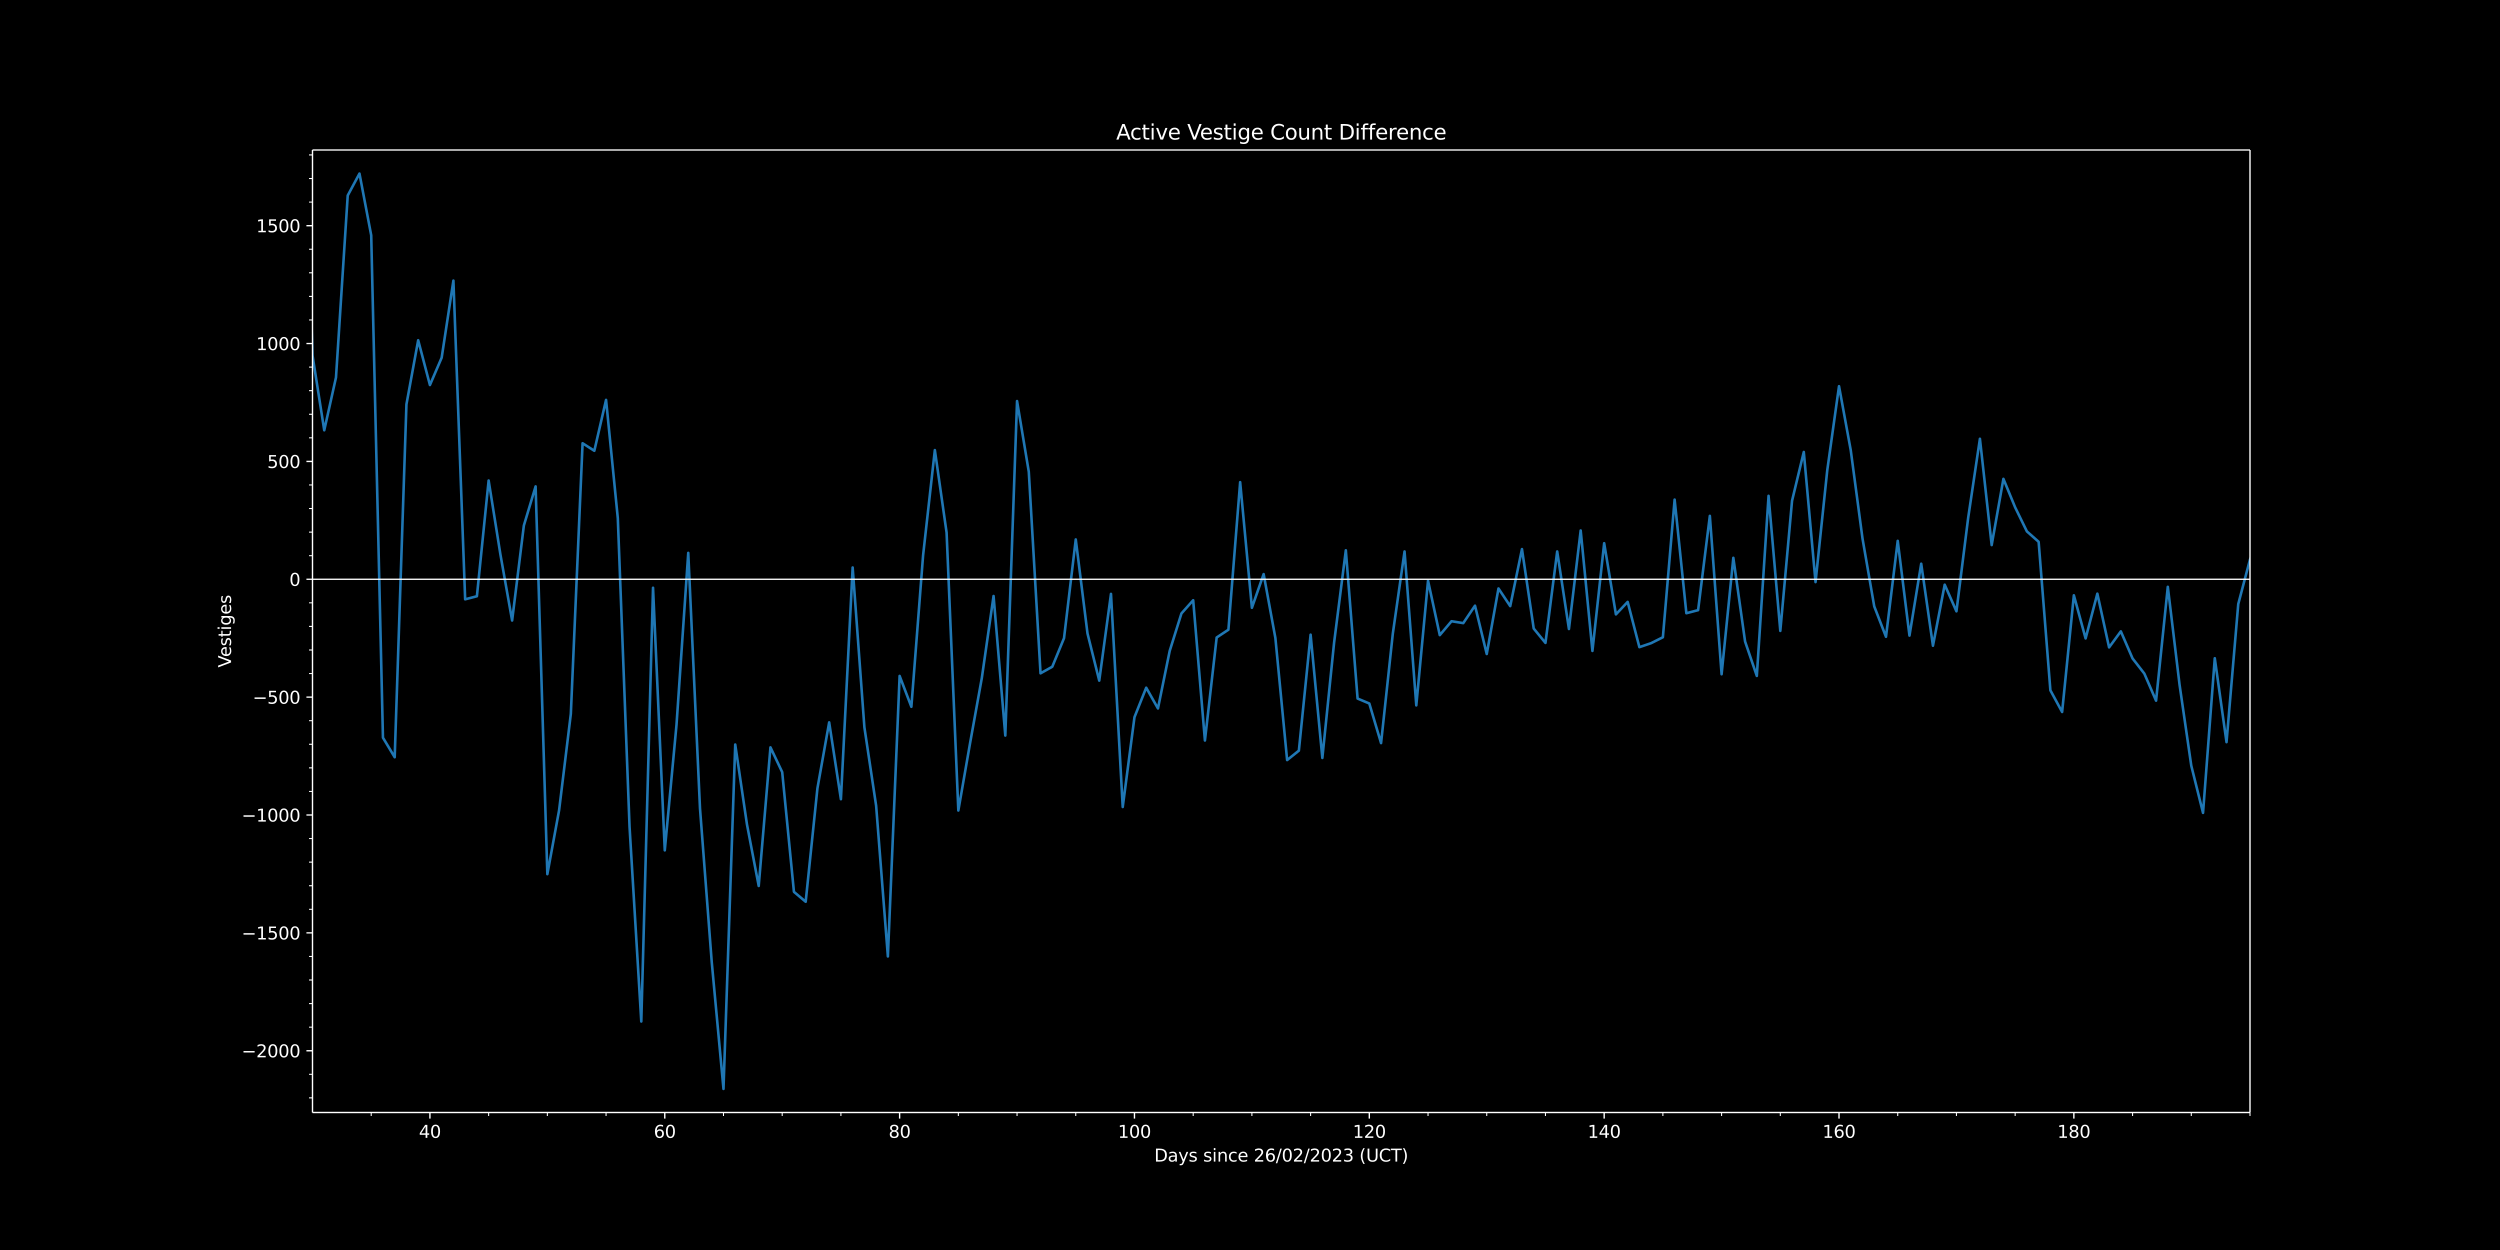 <svg xmlns:xlink="http://www.w3.org/1999/xlink" width="1920" height="960" viewBox="0 0 1440 720" xmlns="http://www.w3.org/2000/svg" version="1.1"><defs><style type="text/css">*{stroke-linejoin:round;stroke-linecap:butt}</style></defs><g id="figure_1"><g id="patch_1"><path d="M 0 720 L 1440 720 L 1440 0 L 0 0 z"/></g><g id="axes_1"><g id="patch_2"><path d="M 180 640.8 L 1296 640.8 L 1296 86.4 L 180 86.4 z"/></g><g id="matplotlib.axis_1"><g id="xtick_1"><g id="line2d_1"><defs><path id="md6a2bac580" d="M 0 0 L 0 3.5" stroke="#ffffff" stroke-width="0.8"/></defs><g><use xlink:href="#md6a2bac580" x="247.636" y="640.8" fill="#ffffff" stroke="#ffffff" stroke-width="0.8"/></g></g><g id="text_1"><g transform="translate(241.274 655.398) scale(0.1 -0.1)" fill="#ffffff"><defs><path id="DejaVuSans-34" d="M 2419 4116 L 825 1625 L 2419 1625 L 2419 4116 z M 2253 4666 L 3047 4666 L 3047 1625 L 3713 1625 L 3713 1100 L 3047 1100 L 3047 0 L 2419 0 L 2419 1100 L 313 1100 L 313 1709 L 2253 4666 z" transform="scale(0.016)"/><path id="DejaVuSans-30" d="M 2034 4250 Q 1547 4250 1301 3770 Q 1056 3291 1056 2328 Q 1056 1369 1301 889 Q 1547 409 2034 409 Q 2525 409 2770 889 Q 3016 1369 3016 2328 Q 3016 3291 2770 3770 Q 2525 4250 2034 4250 z M 2034 4750 Q 2819 4750 3233 4129 Q 3647 3509 3647 2328 Q 3647 1150 3233 529 Q 2819 -91 2034 -91 Q 1250 -91 836 529 Q 422 1150 422 2328 Q 422 3509 836 4129 Q 1250 4750 2034 4750 z" transform="scale(0.016)"/></defs><use xlink:href="#DejaVuSans-34"/><use xlink:href="#DejaVuSans-30" x="63.623"/></g></g></g><g id="xtick_2"><g id="line2d_2"><g><use xlink:href="#md6a2bac580" x="382.909" y="640.8" fill="#ffffff" stroke="#ffffff" stroke-width="0.8"/></g></g><g id="text_2"><g transform="translate(376.547 655.398) scale(0.1 -0.1)" fill="#ffffff"><defs><path id="DejaVuSans-36" d="M 2113 2584 Q 1688 2584 1439 2293 Q 1191 2003 1191 1497 Q 1191 994 1439 701 Q 1688 409 2113 409 Q 2538 409 2786 701 Q 3034 994 3034 1497 Q 3034 2003 2786 2293 Q 2538 2584 2113 2584 z M 3366 4563 L 3366 3988 Q 3128 4100 2886 4159 Q 2644 4219 2406 4219 Q 1781 4219 1451 3797 Q 1122 3375 1075 2522 Q 1259 2794 1537 2939 Q 1816 3084 2150 3084 Q 2853 3084 3261 2657 Q 3669 2231 3669 1497 Q 3669 778 3244 343 Q 2819 -91 2113 -91 Q 1303 -91 875 529 Q 447 1150 447 2328 Q 447 3434 972 4092 Q 1497 4750 2381 4750 Q 2619 4750 2861 4703 Q 3103 4656 3366 4563 z" transform="scale(0.016)"/></defs><use xlink:href="#DejaVuSans-36"/><use xlink:href="#DejaVuSans-30" x="63.623"/></g></g></g><g id="xtick_3"><g id="line2d_3"><g><use xlink:href="#md6a2bac580" x="518.182" y="640.8" fill="#ffffff" stroke="#ffffff" stroke-width="0.8"/></g></g><g id="text_3"><g transform="translate(511.819 655.398) scale(0.1 -0.1)" fill="#ffffff"><defs><path id="DejaVuSans-38" d="M 2034 2216 Q 1584 2216 1326 1975 Q 1069 1734 1069 1313 Q 1069 891 1326 650 Q 1584 409 2034 409 Q 2484 409 2743 651 Q 3003 894 3003 1313 Q 3003 1734 2745 1975 Q 2488 2216 2034 2216 z M 1403 2484 Q 997 2584 770 2862 Q 544 3141 544 3541 Q 544 4100 942 4425 Q 1341 4750 2034 4750 Q 2731 4750 3128 4425 Q 3525 4100 3525 3541 Q 3525 3141 3298 2862 Q 3072 2584 2669 2484 Q 3125 2378 3379 2068 Q 3634 1759 3634 1313 Q 3634 634 3220 271 Q 2806 -91 2034 -91 Q 1263 -91 848 271 Q 434 634 434 1313 Q 434 1759 690 2068 Q 947 2378 1403 2484 z M 1172 3481 Q 1172 3119 1398 2916 Q 1625 2713 2034 2713 Q 2441 2713 2670 2916 Q 2900 3119 2900 3481 Q 2900 3844 2670 4047 Q 2441 4250 2034 4250 Q 1625 4250 1398 4047 Q 1172 3844 1172 3481 z" transform="scale(0.016)"/></defs><use xlink:href="#DejaVuSans-38"/><use xlink:href="#DejaVuSans-30" x="63.623"/></g></g></g><g id="xtick_4"><g id="line2d_4"><g><use xlink:href="#md6a2bac580" x="653.455" y="640.8" fill="#ffffff" stroke="#ffffff" stroke-width="0.8"/></g></g><g id="text_4"><g transform="translate(643.911 655.398) scale(0.1 -0.1)" fill="#ffffff"><defs><path id="DejaVuSans-31" d="M 794 531 L 1825 531 L 1825 4091 L 703 3866 L 703 4441 L 1819 4666 L 2450 4666 L 2450 531 L 3481 531 L 3481 0 L 794 0 L 794 531 z" transform="scale(0.016)"/></defs><use xlink:href="#DejaVuSans-31"/><use xlink:href="#DejaVuSans-30" x="63.623"/><use xlink:href="#DejaVuSans-30" x="127.246"/></g></g></g><g id="xtick_5"><g id="line2d_5"><g><use xlink:href="#md6a2bac580" x="788.727" y="640.8" fill="#ffffff" stroke="#ffffff" stroke-width="0.8"/></g></g><g id="text_5"><g transform="translate(779.184 655.398) scale(0.1 -0.1)" fill="#ffffff"><defs><path id="DejaVuSans-32" d="M 1228 531 L 3431 531 L 3431 0 L 469 0 L 469 531 Q 828 903 1448 1529 Q 2069 2156 2228 2338 Q 2531 2678 2651 2914 Q 2772 3150 2772 3378 Q 2772 3750 2511 3984 Q 2250 4219 1831 4219 Q 1534 4219 1204 4116 Q 875 4013 500 3803 L 500 4441 Q 881 4594 1212 4672 Q 1544 4750 1819 4750 Q 2544 4750 2975 4387 Q 3406 4025 3406 3419 Q 3406 3131 3298 2873 Q 3191 2616 2906 2266 Q 2828 2175 2409 1742 Q 1991 1309 1228 531 z" transform="scale(0.016)"/></defs><use xlink:href="#DejaVuSans-31"/><use xlink:href="#DejaVuSans-32" x="63.623"/><use xlink:href="#DejaVuSans-30" x="127.246"/></g></g></g><g id="xtick_6"><g id="line2d_6"><g><use xlink:href="#md6a2bac580" x="924" y="640.8" fill="#ffffff" stroke="#ffffff" stroke-width="0.8"/></g></g><g id="text_6"><g transform="translate(914.456 655.398) scale(0.1 -0.1)" fill="#ffffff"><use xlink:href="#DejaVuSans-31"/><use xlink:href="#DejaVuSans-34" x="63.623"/><use xlink:href="#DejaVuSans-30" x="127.246"/></g></g></g><g id="xtick_7"><g id="line2d_7"><g><use xlink:href="#md6a2bac580" x="1059.273" y="640.8" fill="#ffffff" stroke="#ffffff" stroke-width="0.8"/></g></g><g id="text_7"><g transform="translate(1049.729 655.398) scale(0.1 -0.1)" fill="#ffffff"><use xlink:href="#DejaVuSans-31"/><use xlink:href="#DejaVuSans-36" x="63.623"/><use xlink:href="#DejaVuSans-30" x="127.246"/></g></g></g><g id="xtick_8"><g id="line2d_8"><g><use xlink:href="#md6a2bac580" x="1194.545" y="640.8" fill="#ffffff" stroke="#ffffff" stroke-width="0.8"/></g></g><g id="text_8"><g transform="translate(1185.002 655.398) scale(0.1 -0.1)" fill="#ffffff"><use xlink:href="#DejaVuSans-31"/><use xlink:href="#DejaVuSans-38" x="63.623"/><use xlink:href="#DejaVuSans-30" x="127.246"/></g></g></g><g id="xtick_9"><g id="line2d_9"><defs><path id="m67eaa4fd33" d="M 0 0 L 0 2" stroke="#ffffff" stroke-width="0.6"/></defs><g><use xlink:href="#m67eaa4fd33" x="213.818" y="640.8" fill="#ffffff" stroke="#ffffff" stroke-width="0.6"/></g></g></g><g id="xtick_10"><g id="line2d_10"><g><use xlink:href="#m67eaa4fd33" x="281.455" y="640.8" fill="#ffffff" stroke="#ffffff" stroke-width="0.6"/></g></g></g><g id="xtick_11"><g id="line2d_11"><g><use xlink:href="#m67eaa4fd33" x="315.273" y="640.8" fill="#ffffff" stroke="#ffffff" stroke-width="0.6"/></g></g></g><g id="xtick_12"><g id="line2d_12"><g><use xlink:href="#m67eaa4fd33" x="349.091" y="640.8" fill="#ffffff" stroke="#ffffff" stroke-width="0.6"/></g></g></g><g id="xtick_13"><g id="line2d_13"><g><use xlink:href="#m67eaa4fd33" x="416.727" y="640.8" fill="#ffffff" stroke="#ffffff" stroke-width="0.6"/></g></g></g><g id="xtick_14"><g id="line2d_14"><g><use xlink:href="#m67eaa4fd33" x="450.545" y="640.8" fill="#ffffff" stroke="#ffffff" stroke-width="0.6"/></g></g></g><g id="xtick_15"><g id="line2d_15"><g><use xlink:href="#m67eaa4fd33" x="484.364" y="640.8" fill="#ffffff" stroke="#ffffff" stroke-width="0.6"/></g></g></g><g id="xtick_16"><g id="line2d_16"><g><use xlink:href="#m67eaa4fd33" x="552" y="640.8" fill="#ffffff" stroke="#ffffff" stroke-width="0.6"/></g></g></g><g id="xtick_17"><g id="line2d_17"><g><use xlink:href="#m67eaa4fd33" x="585.818" y="640.8" fill="#ffffff" stroke="#ffffff" stroke-width="0.6"/></g></g></g><g id="xtick_18"><g id="line2d_18"><g><use xlink:href="#m67eaa4fd33" x="619.636" y="640.8" fill="#ffffff" stroke="#ffffff" stroke-width="0.6"/></g></g></g><g id="xtick_19"><g id="line2d_19"><g><use xlink:href="#m67eaa4fd33" x="687.273" y="640.8" fill="#ffffff" stroke="#ffffff" stroke-width="0.6"/></g></g></g><g id="xtick_20"><g id="line2d_20"><g><use xlink:href="#m67eaa4fd33" x="721.091" y="640.8" fill="#ffffff" stroke="#ffffff" stroke-width="0.6"/></g></g></g><g id="xtick_21"><g id="line2d_21"><g><use xlink:href="#m67eaa4fd33" x="754.909" y="640.8" fill="#ffffff" stroke="#ffffff" stroke-width="0.6"/></g></g></g><g id="xtick_22"><g id="line2d_22"><g><use xlink:href="#m67eaa4fd33" x="822.545" y="640.8" fill="#ffffff" stroke="#ffffff" stroke-width="0.6"/></g></g></g><g id="xtick_23"><g id="line2d_23"><g><use xlink:href="#m67eaa4fd33" x="856.364" y="640.8" fill="#ffffff" stroke="#ffffff" stroke-width="0.6"/></g></g></g><g id="xtick_24"><g id="line2d_24"><g><use xlink:href="#m67eaa4fd33" x="890.182" y="640.8" fill="#ffffff" stroke="#ffffff" stroke-width="0.6"/></g></g></g><g id="xtick_25"><g id="line2d_25"><g><use xlink:href="#m67eaa4fd33" x="957.818" y="640.8" fill="#ffffff" stroke="#ffffff" stroke-width="0.6"/></g></g></g><g id="xtick_26"><g id="line2d_26"><g><use xlink:href="#m67eaa4fd33" x="991.636" y="640.8" fill="#ffffff" stroke="#ffffff" stroke-width="0.6"/></g></g></g><g id="xtick_27"><g id="line2d_27"><g><use xlink:href="#m67eaa4fd33" x="1025.455" y="640.8" fill="#ffffff" stroke="#ffffff" stroke-width="0.6"/></g></g></g><g id="xtick_28"><g id="line2d_28"><g><use xlink:href="#m67eaa4fd33" x="1093.091" y="640.8" fill="#ffffff" stroke="#ffffff" stroke-width="0.6"/></g></g></g><g id="xtick_29"><g id="line2d_29"><g><use xlink:href="#m67eaa4fd33" x="1126.909" y="640.8" fill="#ffffff" stroke="#ffffff" stroke-width="0.6"/></g></g></g><g id="xtick_30"><g id="line2d_30"><g><use xlink:href="#m67eaa4fd33" x="1160.727" y="640.8" fill="#ffffff" stroke="#ffffff" stroke-width="0.6"/></g></g></g><g id="xtick_31"><g id="line2d_31"><g><use xlink:href="#m67eaa4fd33" x="1228.364" y="640.8" fill="#ffffff" stroke="#ffffff" stroke-width="0.6"/></g></g></g><g id="xtick_32"><g id="line2d_32"><g><use xlink:href="#m67eaa4fd33" x="1262.182" y="640.8" fill="#ffffff" stroke="#ffffff" stroke-width="0.6"/></g></g></g><g id="xtick_33"><g id="line2d_33"><g><use xlink:href="#m67eaa4fd33" x="1296" y="640.8" fill="#ffffff" stroke="#ffffff" stroke-width="0.6"/></g></g></g><g id="text_9"><g transform="translate(664.841 669.077) scale(0.1 -0.1)" fill="#ffffff"><defs><path id="DejaVuSans-44" d="M 1259 4147 L 1259 519 L 2022 519 Q 2988 519 3436 956 Q 3884 1394 3884 2338 Q 3884 3275 3436 3711 Q 2988 4147 2022 4147 L 1259 4147 z M 628 4666 L 1925 4666 Q 3281 4666 3915 4102 Q 4550 3538 4550 2338 Q 4550 1131 3912 565 Q 3275 0 1925 0 L 628 0 L 628 4666 z" transform="scale(0.016)"/><path id="DejaVuSans-61" d="M 2194 1759 Q 1497 1759 1228 1600 Q 959 1441 959 1056 Q 959 750 1161 570 Q 1363 391 1709 391 Q 2188 391 2477 730 Q 2766 1069 2766 1631 L 2766 1759 L 2194 1759 z M 3341 1997 L 3341 0 L 2766 0 L 2766 531 Q 2569 213 2275 61 Q 1981 -91 1556 -91 Q 1019 -91 701 211 Q 384 513 384 1019 Q 384 1609 779 1909 Q 1175 2209 1959 2209 L 2766 2209 L 2766 2266 Q 2766 2663 2505 2880 Q 2244 3097 1772 3097 Q 1472 3097 1187 3025 Q 903 2953 641 2809 L 641 3341 Q 956 3463 1253 3523 Q 1550 3584 1831 3584 Q 2591 3584 2966 3190 Q 3341 2797 3341 1997 z" transform="scale(0.016)"/><path id="DejaVuSans-79" d="M 2059 -325 Q 1816 -950 1584 -1140 Q 1353 -1331 966 -1331 L 506 -1331 L 506 -850 L 844 -850 Q 1081 -850 1212 -737 Q 1344 -625 1503 -206 L 1606 56 L 191 3500 L 800 3500 L 1894 763 L 2988 3500 L 3597 3500 L 2059 -325 z" transform="scale(0.016)"/><path id="DejaVuSans-73" d="M 2834 3397 L 2834 2853 Q 2591 2978 2328 3040 Q 2066 3103 1784 3103 Q 1356 3103 1142 2972 Q 928 2841 928 2578 Q 928 2378 1081 2264 Q 1234 2150 1697 2047 L 1894 2003 Q 2506 1872 2764 1633 Q 3022 1394 3022 966 Q 3022 478 2636 193 Q 2250 -91 1575 -91 Q 1294 -91 989 -36 Q 684 19 347 128 L 347 722 Q 666 556 975 473 Q 1284 391 1588 391 Q 1994 391 2212 530 Q 2431 669 2431 922 Q 2431 1156 2273 1281 Q 2116 1406 1581 1522 L 1381 1569 Q 847 1681 609 1914 Q 372 2147 372 2553 Q 372 3047 722 3315 Q 1072 3584 1716 3584 Q 2034 3584 2315 3537 Q 2597 3491 2834 3397 z" transform="scale(0.016)"/><path id="DejaVuSans-20" transform="scale(0.016)"/><path id="DejaVuSans-69" d="M 603 3500 L 1178 3500 L 1178 0 L 603 0 L 603 3500 z M 603 4863 L 1178 4863 L 1178 4134 L 603 4134 L 603 4863 z" transform="scale(0.016)"/><path id="DejaVuSans-6e" d="M 3513 2113 L 3513 0 L 2938 0 L 2938 2094 Q 2938 2591 2744 2837 Q 2550 3084 2163 3084 Q 1697 3084 1428 2787 Q 1159 2491 1159 1978 L 1159 0 L 581 0 L 581 3500 L 1159 3500 L 1159 2956 Q 1366 3272 1645 3428 Q 1925 3584 2291 3584 Q 2894 3584 3203 3211 Q 3513 2838 3513 2113 z" transform="scale(0.016)"/><path id="DejaVuSans-63" d="M 3122 3366 L 3122 2828 Q 2878 2963 2633 3030 Q 2388 3097 2138 3097 Q 1578 3097 1268 2742 Q 959 2388 959 1747 Q 959 1106 1268 751 Q 1578 397 2138 397 Q 2388 397 2633 464 Q 2878 531 3122 666 L 3122 134 Q 2881 22 2623 -34 Q 2366 -91 2075 -91 Q 1284 -91 818 406 Q 353 903 353 1747 Q 353 2603 823 3093 Q 1294 3584 2113 3584 Q 2378 3584 2631 3529 Q 2884 3475 3122 3366 z" transform="scale(0.016)"/><path id="DejaVuSans-65" d="M 3597 1894 L 3597 1613 L 953 1613 Q 991 1019 1311 708 Q 1631 397 2203 397 Q 2534 397 2845 478 Q 3156 559 3463 722 L 3463 178 Q 3153 47 2828 -22 Q 2503 -91 2169 -91 Q 1331 -91 842 396 Q 353 884 353 1716 Q 353 2575 817 3079 Q 1281 3584 2069 3584 Q 2775 3584 3186 3129 Q 3597 2675 3597 1894 z M 3022 2063 Q 3016 2534 2758 2815 Q 2500 3097 2075 3097 Q 1594 3097 1305 2825 Q 1016 2553 972 2059 L 3022 2063 z" transform="scale(0.016)"/><path id="DejaVuSans-2f" d="M 1625 4666 L 2156 4666 L 531 -594 L 0 -594 L 1625 4666 z" transform="scale(0.016)"/><path id="DejaVuSans-33" d="M 2597 2516 Q 3050 2419 3304 2112 Q 3559 1806 3559 1356 Q 3559 666 3084 287 Q 2609 -91 1734 -91 Q 1441 -91 1130 -33 Q 819 25 488 141 L 488 750 Q 750 597 1062 519 Q 1375 441 1716 441 Q 2309 441 2620 675 Q 2931 909 2931 1356 Q 2931 1769 2642 2001 Q 2353 2234 1838 2234 L 1294 2234 L 1294 2753 L 1863 2753 Q 2328 2753 2575 2939 Q 2822 3125 2822 3475 Q 2822 3834 2567 4026 Q 2313 4219 1838 4219 Q 1578 4219 1281 4162 Q 984 4106 628 3988 L 628 4550 Q 988 4650 1302 4700 Q 1616 4750 1894 4750 Q 2613 4750 3031 4423 Q 3450 4097 3450 3541 Q 3450 3153 3228 2886 Q 3006 2619 2597 2516 z" transform="scale(0.016)"/><path id="DejaVuSans-28" d="M 1984 4856 Q 1566 4138 1362 3434 Q 1159 2731 1159 2009 Q 1159 1288 1364 580 Q 1569 -128 1984 -844 L 1484 -844 Q 1016 -109 783 600 Q 550 1309 550 2009 Q 550 2706 781 3412 Q 1013 4119 1484 4856 L 1984 4856 z" transform="scale(0.016)"/><path id="DejaVuSans-55" d="M 556 4666 L 1191 4666 L 1191 1831 Q 1191 1081 1462 751 Q 1734 422 2344 422 Q 2950 422 3222 751 Q 3494 1081 3494 1831 L 3494 4666 L 4128 4666 L 4128 1753 Q 4128 841 3676 375 Q 3225 -91 2344 -91 Q 1459 -91 1007 375 Q 556 841 556 1753 L 556 4666 z" transform="scale(0.016)"/><path id="DejaVuSans-43" d="M 4122 4306 L 4122 3641 Q 3803 3938 3442 4084 Q 3081 4231 2675 4231 Q 1875 4231 1450 3742 Q 1025 3253 1025 2328 Q 1025 1406 1450 917 Q 1875 428 2675 428 Q 3081 428 3442 575 Q 3803 722 4122 1019 L 4122 359 Q 3791 134 3420 21 Q 3050 -91 2638 -91 Q 1578 -91 968 557 Q 359 1206 359 2328 Q 359 3453 968 4101 Q 1578 4750 2638 4750 Q 3056 4750 3426 4639 Q 3797 4528 4122 4306 z" transform="scale(0.016)"/><path id="DejaVuSans-54" d="M -19 4666 L 3928 4666 L 3928 4134 L 2272 4134 L 2272 0 L 1638 0 L 1638 4134 L -19 4134 L -19 4666 z" transform="scale(0.016)"/><path id="DejaVuSans-29" d="M 513 4856 L 1013 4856 Q 1481 4119 1714 3412 Q 1947 2706 1947 2009 Q 1947 1309 1714 600 Q 1481 -109 1013 -844 L 513 -844 Q 928 -128 1133 580 Q 1338 1288 1338 2009 Q 1338 2731 1133 3434 Q 928 4138 513 4856 z" transform="scale(0.016)"/></defs><use xlink:href="#DejaVuSans-44"/><use xlink:href="#DejaVuSans-61" x="77.002"/><use xlink:href="#DejaVuSans-79" x="138.281"/><use xlink:href="#DejaVuSans-73" x="197.461"/><use xlink:href="#DejaVuSans-20" x="249.561"/><use xlink:href="#DejaVuSans-73" x="281.348"/><use xlink:href="#DejaVuSans-69" x="333.447"/><use xlink:href="#DejaVuSans-6e" x="361.23"/><use xlink:href="#DejaVuSans-63" x="424.609"/><use xlink:href="#DejaVuSans-65" x="479.59"/><use xlink:href="#DejaVuSans-20" x="541.113"/><use xlink:href="#DejaVuSans-32" x="572.9"/><use xlink:href="#DejaVuSans-36" x="636.523"/><use xlink:href="#DejaVuSans-2f" x="700.146"/><use xlink:href="#DejaVuSans-30" x="733.838"/><use xlink:href="#DejaVuSans-32" x="797.461"/><use xlink:href="#DejaVuSans-2f" x="861.084"/><use xlink:href="#DejaVuSans-32" x="894.775"/><use xlink:href="#DejaVuSans-30" x="958.398"/><use xlink:href="#DejaVuSans-32" x="1022.021"/><use xlink:href="#DejaVuSans-33" x="1085.645"/><use xlink:href="#DejaVuSans-20" x="1149.268"/><use xlink:href="#DejaVuSans-28" x="1181.055"/><use xlink:href="#DejaVuSans-55" x="1220.068"/><use xlink:href="#DejaVuSans-43" x="1293.262"/><use xlink:href="#DejaVuSans-54" x="1363.086"/><use xlink:href="#DejaVuSans-29" x="1424.17"/></g></g></g><g id="matplotlib.axis_2"><g id="ytick_1"><g id="line2d_34"><defs><path id="m1d9680441f" d="M 0 0 L -3.5 0" stroke="#ffffff" stroke-width="0.8"/></defs><g><use xlink:href="#m1d9680441f" x="180" y="605.225" fill="#ffffff" stroke="#ffffff" stroke-width="0.8"/></g></g><g id="text_10"><g transform="translate(139.17 609.024) scale(0.1 -0.1)" fill="#ffffff"><defs><path id="DejaVuSans-2212" d="M 678 2272 L 4684 2272 L 4684 1741 L 678 1741 L 678 2272 z" transform="scale(0.016)"/></defs><use xlink:href="#DejaVuSans-2212"/><use xlink:href="#DejaVuSans-32" x="83.789"/><use xlink:href="#DejaVuSans-30" x="147.412"/><use xlink:href="#DejaVuSans-30" x="211.035"/><use xlink:href="#DejaVuSans-30" x="274.658"/></g></g></g><g id="ytick_2"><g id="line2d_35"><g><use xlink:href="#m1d9680441f" x="180" y="537.334" fill="#ffffff" stroke="#ffffff" stroke-width="0.8"/></g></g><g id="text_11"><g transform="translate(139.17 541.133) scale(0.1 -0.1)" fill="#ffffff"><defs><path id="DejaVuSans-35" d="M 691 4666 L 3169 4666 L 3169 4134 L 1269 4134 L 1269 2991 Q 1406 3038 1543 3061 Q 1681 3084 1819 3084 Q 2600 3084 3056 2656 Q 3513 2228 3513 1497 Q 3513 744 3044 326 Q 2575 -91 1722 -91 Q 1428 -91 1123 -41 Q 819 9 494 109 L 494 744 Q 775 591 1075 516 Q 1375 441 1709 441 Q 2250 441 2565 725 Q 2881 1009 2881 1497 Q 2881 1984 2565 2268 Q 2250 2553 1709 2553 Q 1456 2553 1204 2497 Q 953 2441 691 2322 L 691 4666 z" transform="scale(0.016)"/></defs><use xlink:href="#DejaVuSans-2212"/><use xlink:href="#DejaVuSans-31" x="83.789"/><use xlink:href="#DejaVuSans-35" x="147.412"/><use xlink:href="#DejaVuSans-30" x="211.035"/><use xlink:href="#DejaVuSans-30" x="274.658"/></g></g></g><g id="ytick_3"><g id="line2d_36"><g><use xlink:href="#m1d9680441f" x="180" y="469.442" fill="#ffffff" stroke="#ffffff" stroke-width="0.8"/></g></g><g id="text_12"><g transform="translate(139.17 473.242) scale(0.1 -0.1)" fill="#ffffff"><use xlink:href="#DejaVuSans-2212"/><use xlink:href="#DejaVuSans-31" x="83.789"/><use xlink:href="#DejaVuSans-30" x="147.412"/><use xlink:href="#DejaVuSans-30" x="211.035"/><use xlink:href="#DejaVuSans-30" x="274.658"/></g></g></g><g id="ytick_4"><g id="line2d_37"><g><use xlink:href="#m1d9680441f" x="180" y="401.551" fill="#ffffff" stroke="#ffffff" stroke-width="0.8"/></g></g><g id="text_13"><g transform="translate(145.533 405.35) scale(0.1 -0.1)" fill="#ffffff"><use xlink:href="#DejaVuSans-2212"/><use xlink:href="#DejaVuSans-35" x="83.789"/><use xlink:href="#DejaVuSans-30" x="147.412"/><use xlink:href="#DejaVuSans-30" x="211.035"/></g></g></g><g id="ytick_5"><g id="line2d_38"><g><use xlink:href="#m1d9680441f" x="180" y="333.66" fill="#ffffff" stroke="#ffffff" stroke-width="0.8"/></g></g><g id="text_14"><g transform="translate(166.637 337.459) scale(0.1 -0.1)" fill="#ffffff"><use xlink:href="#DejaVuSans-30"/></g></g></g><g id="ytick_6"><g id="line2d_39"><g><use xlink:href="#m1d9680441f" x="180" y="265.769" fill="#ffffff" stroke="#ffffff" stroke-width="0.8"/></g></g><g id="text_15"><g transform="translate(153.912 269.568) scale(0.1 -0.1)" fill="#ffffff"><use xlink:href="#DejaVuSans-35"/><use xlink:href="#DejaVuSans-30" x="63.623"/><use xlink:href="#DejaVuSans-30" x="127.246"/></g></g></g><g id="ytick_7"><g id="line2d_40"><g><use xlink:href="#m1d9680441f" x="180" y="197.877" fill="#ffffff" stroke="#ffffff" stroke-width="0.8"/></g></g><g id="text_16"><g transform="translate(147.55 201.677) scale(0.1 -0.1)" fill="#ffffff"><use xlink:href="#DejaVuSans-31"/><use xlink:href="#DejaVuSans-30" x="63.623"/><use xlink:href="#DejaVuSans-30" x="127.246"/><use xlink:href="#DejaVuSans-30" x="190.869"/></g></g></g><g id="ytick_8"><g id="line2d_41"><g><use xlink:href="#m1d9680441f" x="180" y="129.986" fill="#ffffff" stroke="#ffffff" stroke-width="0.8"/></g></g><g id="text_17"><g transform="translate(147.55 133.785) scale(0.1 -0.1)" fill="#ffffff"><use xlink:href="#DejaVuSans-31"/><use xlink:href="#DejaVuSans-35" x="63.623"/><use xlink:href="#DejaVuSans-30" x="127.246"/><use xlink:href="#DejaVuSans-30" x="190.869"/></g></g></g><g id="ytick_9"><g id="line2d_42"><defs><path id="mbbee8f9fdb" d="M 0 0 L -2 0" stroke="#ffffff" stroke-width="0.6"/></defs><g><use xlink:href="#mbbee8f9fdb" x="180" y="632.381" fill="#ffffff" stroke="#ffffff" stroke-width="0.6"/></g></g></g><g id="ytick_10"><g id="line2d_43"><g><use xlink:href="#mbbee8f9fdb" x="180" y="618.803" fill="#ffffff" stroke="#ffffff" stroke-width="0.6"/></g></g></g><g id="ytick_11"><g id="line2d_44"><g><use xlink:href="#mbbee8f9fdb" x="180" y="591.647" fill="#ffffff" stroke="#ffffff" stroke-width="0.6"/></g></g></g><g id="ytick_12"><g id="line2d_45"><g><use xlink:href="#mbbee8f9fdb" x="180" y="578.068" fill="#ffffff" stroke="#ffffff" stroke-width="0.6"/></g></g></g><g id="ytick_13"><g id="line2d_46"><g><use xlink:href="#mbbee8f9fdb" x="180" y="564.49" fill="#ffffff" stroke="#ffffff" stroke-width="0.6"/></g></g></g><g id="ytick_14"><g id="line2d_47"><g><use xlink:href="#mbbee8f9fdb" x="180" y="550.912" fill="#ffffff" stroke="#ffffff" stroke-width="0.6"/></g></g></g><g id="ytick_15"><g id="line2d_48"><g><use xlink:href="#mbbee8f9fdb" x="180" y="523.755" fill="#ffffff" stroke="#ffffff" stroke-width="0.6"/></g></g></g><g id="ytick_16"><g id="line2d_49"><g><use xlink:href="#mbbee8f9fdb" x="180" y="510.177" fill="#ffffff" stroke="#ffffff" stroke-width="0.6"/></g></g></g><g id="ytick_17"><g id="line2d_50"><g><use xlink:href="#mbbee8f9fdb" x="180" y="496.599" fill="#ffffff" stroke="#ffffff" stroke-width="0.6"/></g></g></g><g id="ytick_18"><g id="line2d_51"><g><use xlink:href="#mbbee8f9fdb" x="180" y="483.021" fill="#ffffff" stroke="#ffffff" stroke-width="0.6"/></g></g></g><g id="ytick_19"><g id="line2d_52"><g><use xlink:href="#mbbee8f9fdb" x="180" y="455.864" fill="#ffffff" stroke="#ffffff" stroke-width="0.6"/></g></g></g><g id="ytick_20"><g id="line2d_53"><g><use xlink:href="#mbbee8f9fdb" x="180" y="442.286" fill="#ffffff" stroke="#ffffff" stroke-width="0.6"/></g></g></g><g id="ytick_21"><g id="line2d_54"><g><use xlink:href="#mbbee8f9fdb" x="180" y="428.708" fill="#ffffff" stroke="#ffffff" stroke-width="0.6"/></g></g></g><g id="ytick_22"><g id="line2d_55"><g><use xlink:href="#mbbee8f9fdb" x="180" y="415.129" fill="#ffffff" stroke="#ffffff" stroke-width="0.6"/></g></g></g><g id="ytick_23"><g id="line2d_56"><g><use xlink:href="#mbbee8f9fdb" x="180" y="387.973" fill="#ffffff" stroke="#ffffff" stroke-width="0.6"/></g></g></g><g id="ytick_24"><g id="line2d_57"><g><use xlink:href="#mbbee8f9fdb" x="180" y="374.395" fill="#ffffff" stroke="#ffffff" stroke-width="0.6"/></g></g></g><g id="ytick_25"><g id="line2d_58"><g><use xlink:href="#mbbee8f9fdb" x="180" y="360.816" fill="#ffffff" stroke="#ffffff" stroke-width="0.6"/></g></g></g><g id="ytick_26"><g id="line2d_59"><g><use xlink:href="#mbbee8f9fdb" x="180" y="347.238" fill="#ffffff" stroke="#ffffff" stroke-width="0.6"/></g></g></g><g id="ytick_27"><g id="line2d_60"><g><use xlink:href="#mbbee8f9fdb" x="180" y="320.082" fill="#ffffff" stroke="#ffffff" stroke-width="0.6"/></g></g></g><g id="ytick_28"><g id="line2d_61"><g><use xlink:href="#mbbee8f9fdb" x="180" y="306.503" fill="#ffffff" stroke="#ffffff" stroke-width="0.6"/></g></g></g><g id="ytick_29"><g id="line2d_62"><g><use xlink:href="#mbbee8f9fdb" x="180" y="292.925" fill="#ffffff" stroke="#ffffff" stroke-width="0.6"/></g></g></g><g id="ytick_30"><g id="line2d_63"><g><use xlink:href="#mbbee8f9fdb" x="180" y="279.347" fill="#ffffff" stroke="#ffffff" stroke-width="0.6"/></g></g></g><g id="ytick_31"><g id="line2d_64"><g><use xlink:href="#mbbee8f9fdb" x="180" y="252.19" fill="#ffffff" stroke="#ffffff" stroke-width="0.6"/></g></g></g><g id="ytick_32"><g id="line2d_65"><g><use xlink:href="#mbbee8f9fdb" x="180" y="238.612" fill="#ffffff" stroke="#ffffff" stroke-width="0.6"/></g></g></g><g id="ytick_33"><g id="line2d_66"><g><use xlink:href="#mbbee8f9fdb" x="180" y="225.034" fill="#ffffff" stroke="#ffffff" stroke-width="0.6"/></g></g></g><g id="ytick_34"><g id="line2d_67"><g><use xlink:href="#mbbee8f9fdb" x="180" y="211.456" fill="#ffffff" stroke="#ffffff" stroke-width="0.6"/></g></g></g><g id="ytick_35"><g id="line2d_68"><g><use xlink:href="#mbbee8f9fdb" x="180" y="184.299" fill="#ffffff" stroke="#ffffff" stroke-width="0.6"/></g></g></g><g id="ytick_36"><g id="line2d_69"><g><use xlink:href="#mbbee8f9fdb" x="180" y="170.721" fill="#ffffff" stroke="#ffffff" stroke-width="0.6"/></g></g></g><g id="ytick_37"><g id="line2d_70"><g><use xlink:href="#mbbee8f9fdb" x="180" y="157.143" fill="#ffffff" stroke="#ffffff" stroke-width="0.6"/></g></g></g><g id="ytick_38"><g id="line2d_71"><g><use xlink:href="#mbbee8f9fdb" x="180" y="143.564" fill="#ffffff" stroke="#ffffff" stroke-width="0.6"/></g></g></g><g id="ytick_39"><g id="line2d_72"><g><use xlink:href="#mbbee8f9fdb" x="180" y="116.408" fill="#ffffff" stroke="#ffffff" stroke-width="0.6"/></g></g></g><g id="ytick_40"><g id="line2d_73"><g><use xlink:href="#mbbee8f9fdb" x="180" y="102.83" fill="#ffffff" stroke="#ffffff" stroke-width="0.6"/></g></g></g><g id="ytick_41"><g id="line2d_74"><g><use xlink:href="#mbbee8f9fdb" x="180" y="89.251" fill="#ffffff" stroke="#ffffff" stroke-width="0.6"/></g></g></g><g id="text_18"><g transform="translate(133.091 384.519) rotate(-90) scale(0.1 -0.1)" fill="#ffffff"><defs><path id="DejaVuSans-56" d="M 1831 0 L 50 4666 L 709 4666 L 2188 738 L 3669 4666 L 4325 4666 L 2547 0 L 1831 0 z" transform="scale(0.016)"/><path id="DejaVuSans-74" d="M 1172 4494 L 1172 3500 L 2356 3500 L 2356 3053 L 1172 3053 L 1172 1153 Q 1172 725 1289 603 Q 1406 481 1766 481 L 2356 481 L 2356 0 L 1766 0 Q 1100 0 847 248 Q 594 497 594 1153 L 594 3053 L 172 3053 L 172 3500 L 594 3500 L 594 4494 L 1172 4494 z" transform="scale(0.016)"/><path id="DejaVuSans-67" d="M 2906 1791 Q 2906 2416 2648 2759 Q 2391 3103 1925 3103 Q 1463 3103 1205 2759 Q 947 2416 947 1791 Q 947 1169 1205 825 Q 1463 481 1925 481 Q 2391 481 2648 825 Q 2906 1169 2906 1791 z M 3481 434 Q 3481 -459 3084 -895 Q 2688 -1331 1869 -1331 Q 1566 -1331 1297 -1286 Q 1028 -1241 775 -1147 L 775 -588 Q 1028 -725 1275 -790 Q 1522 -856 1778 -856 Q 2344 -856 2625 -561 Q 2906 -266 2906 331 L 2906 616 Q 2728 306 2450 153 Q 2172 0 1784 0 Q 1141 0 747 490 Q 353 981 353 1791 Q 353 2603 747 3093 Q 1141 3584 1784 3584 Q 2172 3584 2450 3431 Q 2728 3278 2906 2969 L 2906 3500 L 3481 3500 L 3481 434 z" transform="scale(0.016)"/></defs><use xlink:href="#DejaVuSans-56"/><use xlink:href="#DejaVuSans-65" x="60.658"/><use xlink:href="#DejaVuSans-73" x="122.182"/><use xlink:href="#DejaVuSans-74" x="174.281"/><use xlink:href="#DejaVuSans-69" x="213.49"/><use xlink:href="#DejaVuSans-67" x="241.273"/><use xlink:href="#DejaVuSans-65" x="304.75"/><use xlink:href="#DejaVuSans-73" x="366.273"/></g></g></g><g id="line2d_75"><path d="M -1 129.939 L 4.145 90.066 L 10.909 40.37 L 13.404 -1 M 29.865 -1 L 31.2 34.531 L 37.964 58.972 L 44.727 29.507 L 51.491 36.975 L 58.255 61.416 L 63.294 -1 M 70.963 -1 L 71.782 1.943 L 78.545 55.985 L 85.309 80.018 L 91.746 -1 M 93.478 -1 L 98.836 14.707 L 104.232 -1 M 123.08 -1 L 125.891 55.034 L 132.655 169.499 L 139.418 124.826 L 146.182 79.068 L 152.945 29.507 L 154.799 -1 M 173.707 -1 L 180 204.667 L 186.764 247.845 L 193.527 217.43 L 200.291 112.606 L 207.055 99.978 L 213.818 135.553 L 220.582 424.906 L 227.345 436.176 L 234.109 232.909 L 240.873 195.976 L 247.636 221.775 L 254.4 206.024 L 261.164 161.624 L 267.927 345.201 L 274.691 343.436 L 281.455 276.767 L 288.218 319.267 L 294.982 357.422 L 301.745 302.702 L 308.509 280.162 L 315.273 503.524 L 322.036 466.727 L 328.8 411.192 L 335.564 255.313 L 342.327 259.658 L 349.091 230.329 L 355.855 298.492 L 362.618 476.232 L 369.382 588.388 L 376.145 338.548 L 382.909 489.81 L 389.673 417.438 L 396.436 318.452 L 403.2 465.641 L 409.964 554.171 L 416.727 627.222 L 423.491 428.843 L 430.255 474.874 L 437.018 510.313 L 443.782 430.473 L 450.545 444.73 L 457.309 513.708 L 464.073 519.41 L 470.836 454.099 L 477.6 416.08 L 484.364 460.345 L 491.127 326.871 L 497.891 418.931 L 504.655 464.147 L 511.418 550.912 L 518.182 389.331 L 524.945 407.118 L 531.709 319.81 L 538.473 259.251 L 545.236 306.775 L 552 466.863 L 558.764 428.029 L 565.527 390.553 L 572.291 343.301 L 579.055 423.684 L 585.818 231.008 L 592.582 271.743 L 599.345 387.837 L 606.109 384.035 L 612.873 367.606 L 619.636 310.713 L 626.4 364.89 L 633.164 392.046 L 639.927 342.078 L 646.691 464.826 L 653.455 413.093 L 660.218 396.12 L 666.982 408.069 L 673.745 374.938 L 680.509 353.348 L 687.273 345.745 L 694.036 426.535 L 700.8 367.198 L 707.564 362.717 L 714.327 277.718 L 721.091 350.09 L 727.855 330.673 L 734.618 367.47 L 741.382 437.805 L 748.145 432.374 L 754.909 365.569 L 761.673 436.583 L 768.436 370.185 L 775.2 316.959 L 781.964 402.366 L 788.727 405.217 L 795.491 428.029 L 802.255 365.026 L 809.018 317.638 L 815.782 406.304 L 822.545 334.475 L 829.309 365.84 L 836.073 357.829 L 842.836 358.916 L 849.6 348.868 L 856.364 376.703 L 863.127 338.955 L 869.891 349.139 L 876.655 316.28 L 883.418 362.039 L 890.182 370.321 L 896.945 317.638 L 903.709 362.31 L 910.473 305.553 L 917.236 374.938 L 924 312.885 L 930.764 353.892 L 937.527 346.695 L 944.291 372.765 L 951.055 370.457 L 957.818 367.062 L 964.582 287.765 L 971.345 353.213 L 978.109 351.447 L 984.873 297.134 L 991.636 388.38 L 998.4 321.304 L 1005.164 369.507 L 1011.927 389.331 L 1018.691 285.593 L 1025.455 363.396 L 1032.218 288.444 L 1038.982 260.337 L 1045.745 335.289 L 1052.509 270.793 L 1059.273 222.454 L 1066.036 259.387 L 1072.8 310.17 L 1079.564 349.275 L 1086.327 366.791 L 1093.091 311.527 L 1099.855 366.112 L 1106.618 324.698 L 1113.382 371.951 L 1120.145 336.783 L 1126.909 352.126 L 1133.673 298.221 L 1140.436 252.734 L 1147.2 313.971 L 1153.964 275.817 L 1160.727 292.246 L 1167.491 306.096 L 1174.255 312.071 L 1181.018 397.614 L 1187.782 410.106 L 1194.545 342.893 L 1201.309 367.741 L 1208.073 341.943 L 1214.836 372.901 L 1221.6 363.668 L 1228.364 379.283 L 1235.127 387.973 L 1241.891 403.588 L 1248.655 338.005 L 1255.418 394.355 L 1262.182 441.064 L 1268.945 468.22 L 1275.709 379.147 L 1282.473 427.486 L 1289.236 347.917 L 1296 322.254 L 1302.764 309.762 L 1309.527 399.514 L 1316.291 404.81 L 1323.055 419.067 L 1329.818 371.543 L 1336.582 416.352 L 1343.345 521.855 L 1343.345 521.855" clip-path="url(#p9e49106db3)" fill="none" stroke="#1f77b4" stroke-width="1.5" stroke-linecap="square"/></g><g id="line2d_76"><path d="M 180 333.66 L 1296 333.66" clip-path="url(#p9e49106db3)" fill="none" stroke="#ffffff" stroke-width="0.75" stroke-linecap="square"/></g><g id="patch_3"><path d="M 180 640.8 L 180 86.4" fill="none" stroke="#ffffff" stroke-width="0.8" stroke-linejoin="miter" stroke-linecap="square"/></g><g id="patch_4"><path d="M 1296 640.8 L 1296 86.4" fill="none" stroke="#ffffff" stroke-width="0.8" stroke-linejoin="miter" stroke-linecap="square"/></g><g id="patch_5"><path d="M 180 640.8 L 1296 640.8" fill="none" stroke="#ffffff" stroke-width="0.8" stroke-linejoin="miter" stroke-linecap="square"/></g><g id="patch_6"><path d="M 180 86.4 L 1296 86.4" fill="none" stroke="#ffffff" stroke-width="0.8" stroke-linejoin="miter" stroke-linecap="square"/></g><g id="text_19"><g transform="translate(642.904 80.4) scale(0.12 -0.12)" fill="#ffffff"><defs><path id="DejaVuSans-41" d="M 2188 4044 L 1331 1722 L 3047 1722 L 2188 4044 z M 1831 4666 L 2547 4666 L 4325 0 L 3669 0 L 3244 1197 L 1141 1197 L 716 0 L 50 0 L 1831 4666 z" transform="scale(0.016)"/><path id="DejaVuSans-76" d="M 191 3500 L 800 3500 L 1894 563 L 2988 3500 L 3597 3500 L 2284 0 L 1503 0 L 191 3500 z" transform="scale(0.016)"/><path id="DejaVuSans-6f" d="M 1959 3097 Q 1497 3097 1228 2736 Q 959 2375 959 1747 Q 959 1119 1226 758 Q 1494 397 1959 397 Q 2419 397 2687 759 Q 2956 1122 2956 1747 Q 2956 2369 2687 2733 Q 2419 3097 1959 3097 z M 1959 3584 Q 2709 3584 3137 3096 Q 3566 2609 3566 1747 Q 3566 888 3137 398 Q 2709 -91 1959 -91 Q 1206 -91 779 398 Q 353 888 353 1747 Q 353 2609 779 3096 Q 1206 3584 1959 3584 z" transform="scale(0.016)"/><path id="DejaVuSans-75" d="M 544 1381 L 544 3500 L 1119 3500 L 1119 1403 Q 1119 906 1312 657 Q 1506 409 1894 409 Q 2359 409 2629 706 Q 2900 1003 2900 1516 L 2900 3500 L 3475 3500 L 3475 0 L 2900 0 L 2900 538 Q 2691 219 2414 64 Q 2138 -91 1772 -91 Q 1169 -91 856 284 Q 544 659 544 1381 z M 1991 3584 L 1991 3584 z" transform="scale(0.016)"/><path id="DejaVuSans-66" d="M 2375 4863 L 2375 4384 L 1825 4384 Q 1516 4384 1395 4259 Q 1275 4134 1275 3809 L 1275 3500 L 2222 3500 L 2222 3053 L 1275 3053 L 1275 0 L 697 0 L 697 3053 L 147 3053 L 147 3500 L 697 3500 L 697 3744 Q 697 4328 969 4595 Q 1241 4863 1831 4863 L 2375 4863 z" transform="scale(0.016)"/><path id="DejaVuSans-72" d="M 2631 2963 Q 2534 3019 2420 3045 Q 2306 3072 2169 3072 Q 1681 3072 1420 2755 Q 1159 2438 1159 1844 L 1159 0 L 581 0 L 581 3500 L 1159 3500 L 1159 2956 Q 1341 3275 1631 3429 Q 1922 3584 2338 3584 Q 2397 3584 2469 3576 Q 2541 3569 2628 3553 L 2631 2963 z" transform="scale(0.016)"/></defs><use xlink:href="#DejaVuSans-41"/><use xlink:href="#DejaVuSans-63" x="66.658"/><use xlink:href="#DejaVuSans-74" x="121.639"/><use xlink:href="#DejaVuSans-69" x="160.848"/><use xlink:href="#DejaVuSans-76" x="188.631"/><use xlink:href="#DejaVuSans-65" x="247.811"/><use xlink:href="#DejaVuSans-20" x="309.334"/><use xlink:href="#DejaVuSans-56" x="341.121"/><use xlink:href="#DejaVuSans-65" x="401.779"/><use xlink:href="#DejaVuSans-73" x="463.303"/><use xlink:href="#DejaVuSans-74" x="515.402"/><use xlink:href="#DejaVuSans-69" x="554.611"/><use xlink:href="#DejaVuSans-67" x="582.395"/><use xlink:href="#DejaVuSans-65" x="645.871"/><use xlink:href="#DejaVuSans-20" x="707.395"/><use xlink:href="#DejaVuSans-43" x="739.182"/><use xlink:href="#DejaVuSans-6f" x="809.006"/><use xlink:href="#DejaVuSans-75" x="870.188"/><use xlink:href="#DejaVuSans-6e" x="933.566"/><use xlink:href="#DejaVuSans-74" x="996.945"/><use xlink:href="#DejaVuSans-20" x="1036.154"/><use xlink:href="#DejaVuSans-44" x="1067.941"/><use xlink:href="#DejaVuSans-69" x="1144.943"/><use xlink:href="#DejaVuSans-66" x="1172.727"/><use xlink:href="#DejaVuSans-66" x="1207.932"/><use xlink:href="#DejaVuSans-65" x="1243.137"/><use xlink:href="#DejaVuSans-72" x="1304.66"/><use xlink:href="#DejaVuSans-65" x="1343.523"/><use xlink:href="#DejaVuSans-6e" x="1405.047"/><use xlink:href="#DejaVuSans-63" x="1468.426"/><use xlink:href="#DejaVuSans-65" x="1523.406"/></g></g></g></g><defs><clipPath id="p9e49106db3"><rect x="180" y="86.4" width="1116" height="554.4"/></clipPath></defs></svg>